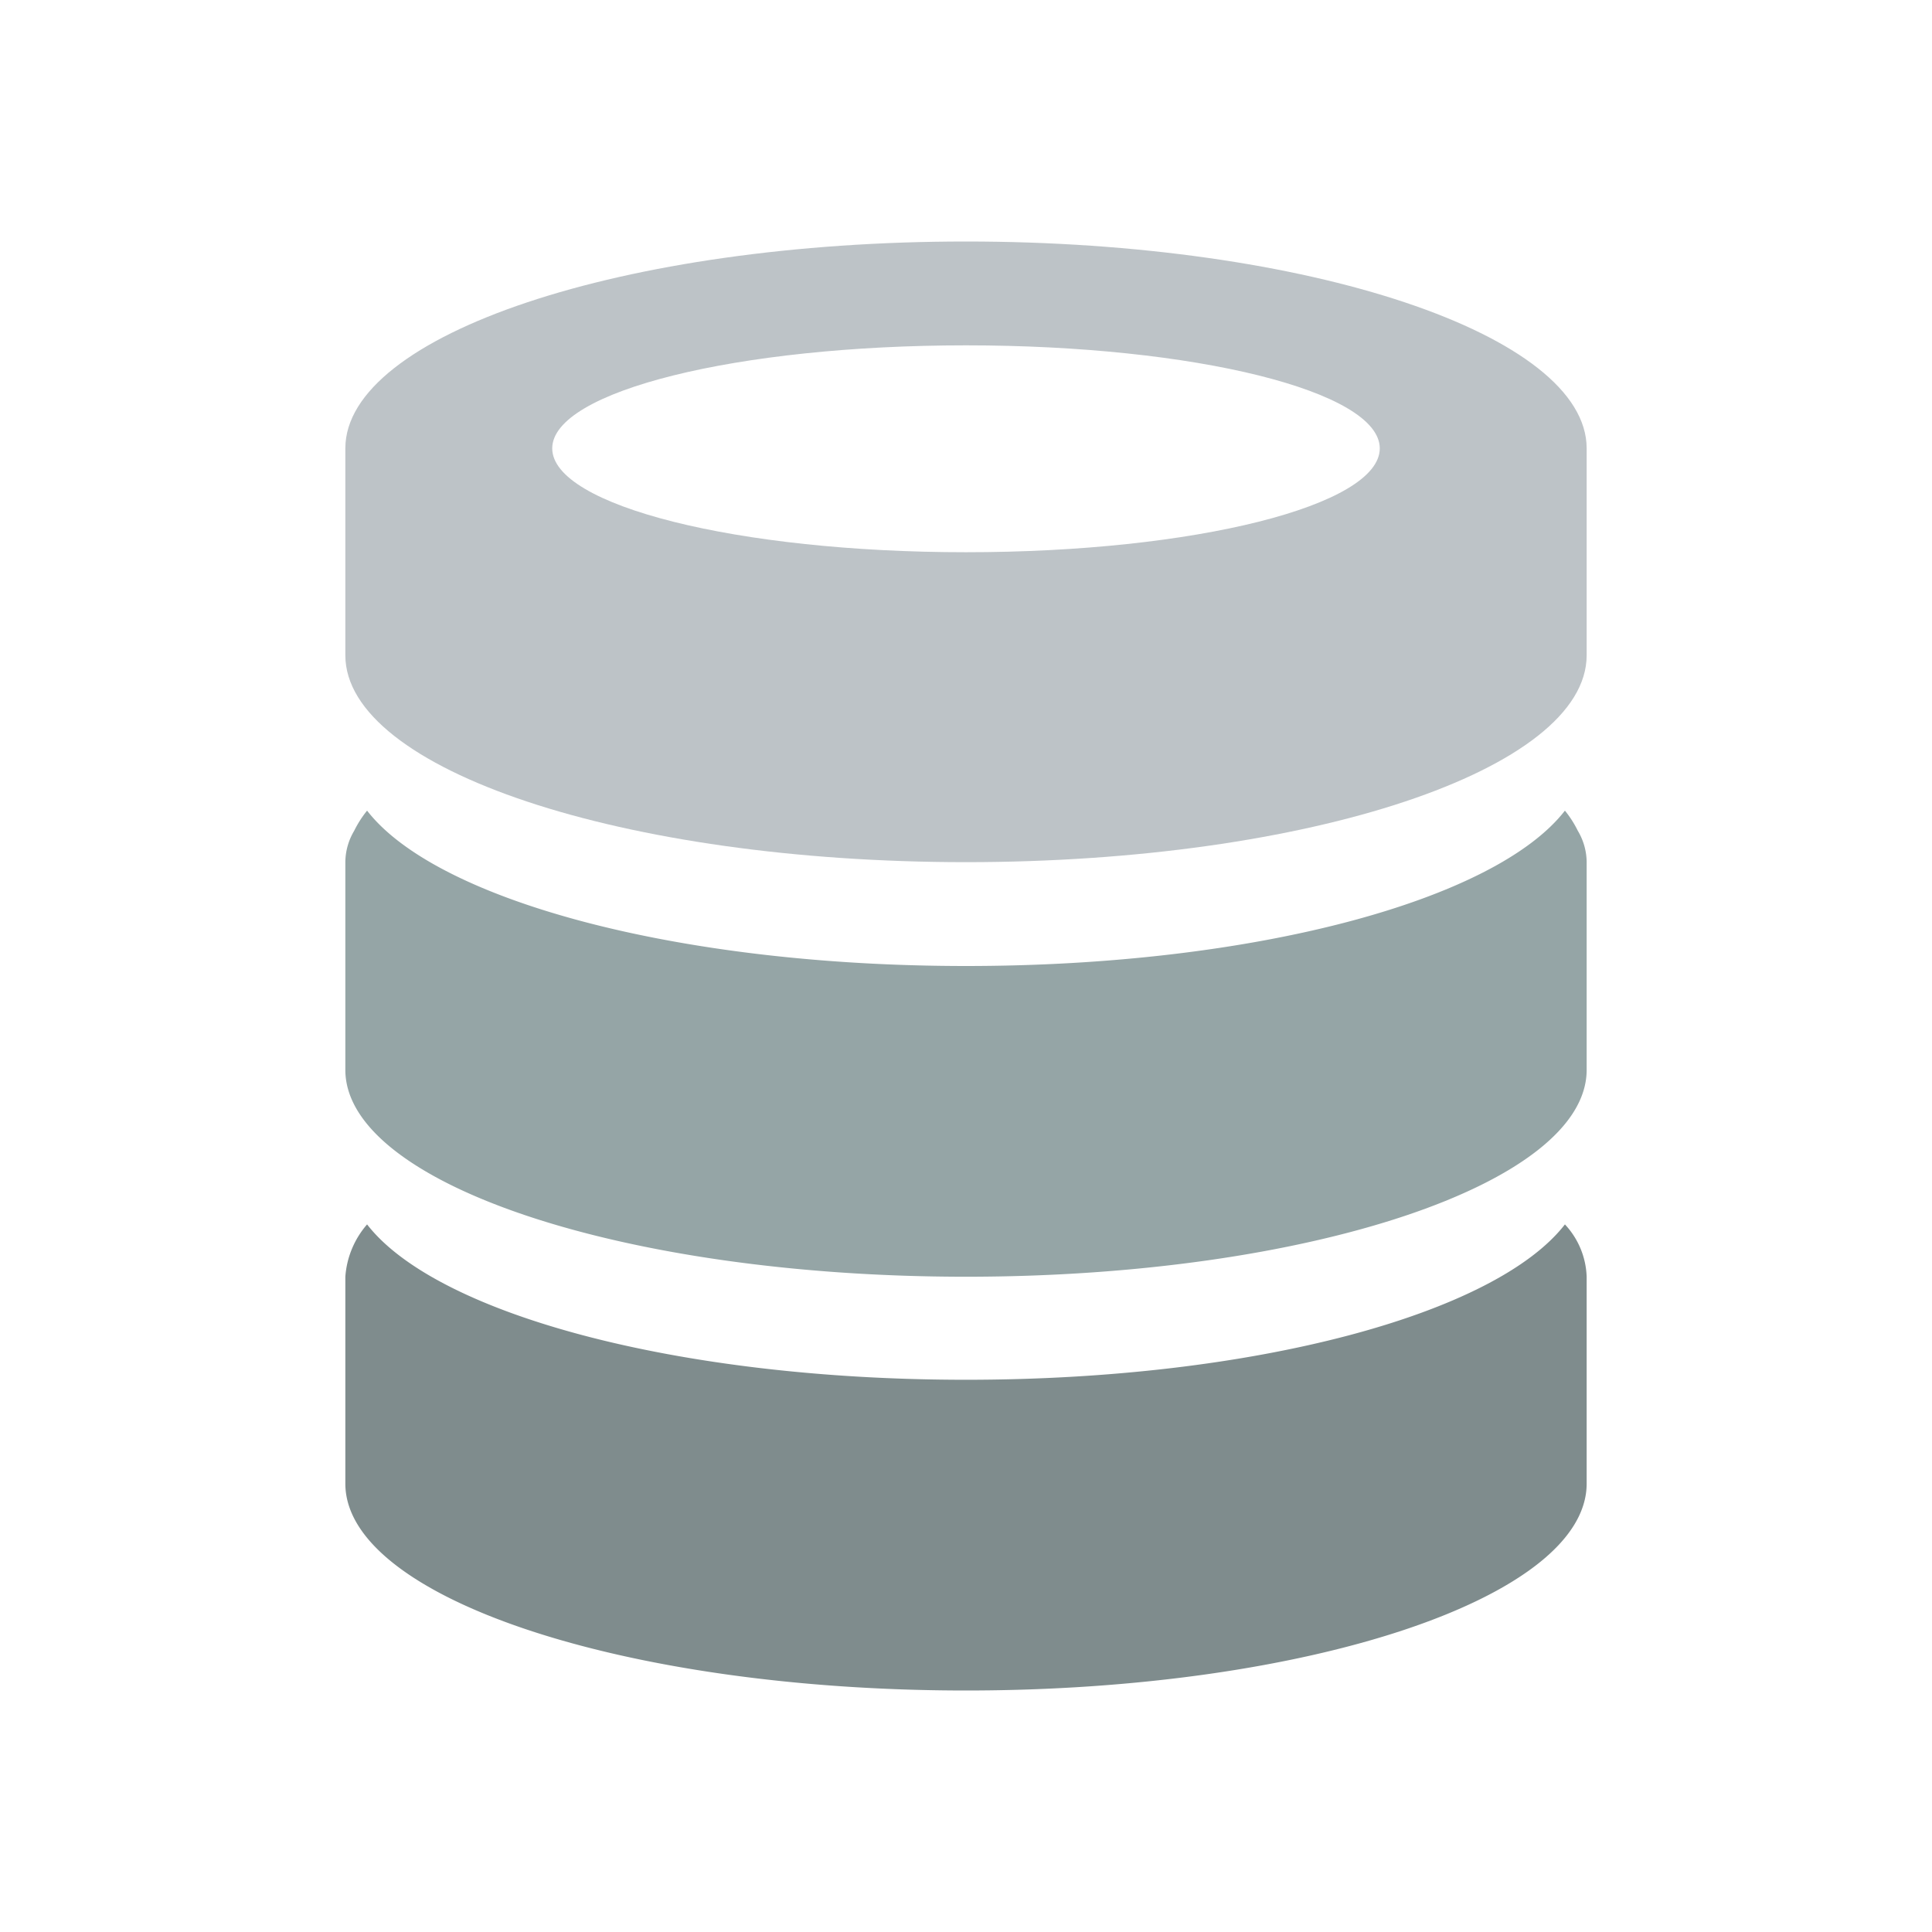 <svg xmlns="http://www.w3.org/2000/svg" viewBox="0 0 24 24"><g id="Files"><path d="M12,21c-4.26,0-7.71-1.16-7.71-2.57V15.86a1.11,1.11,0,0,1,.27-.65c.86,1.11,3.85,1.93,7.44,1.93s6.58-.82,7.44-1.93a1,1,0,0,1,.27.65v2.57C19.71,19.84,16.26,21,12,21Z" fill="#7f8c8d" fill-rule="evenodd"/><path d="M12,15.86c-4.26,0-7.71-1.16-7.71-2.57V10.71a.77.77,0,0,1,.11-.39,1.32,1.32,0,0,1,.16-.25C5.42,11.18,8.41,12,12,12s6.58-.82,7.44-1.93a1.32,1.32,0,0,1,.16.25.77.77,0,0,1,.11.39v2.58C19.71,14.7,16.26,15.86,12,15.86Z" fill="#95a5a6" fill-rule="evenodd"/><path d="M12,10.71c-4.26,0-7.71-1.15-7.71-2.57V5.57C4.29,4.16,7.74,3,12,3s7.71,1.16,7.71,2.57V8.14C19.71,9.56,16.26,10.71,12,10.71Zm5.14-5.14c0,.71-2.3,1.29-5.14,1.29S6.86,6.28,6.86,5.57,9.16,4.29,12,4.29,17.14,4.86,17.14,5.57Z" fill="#bdc3c7" fill-rule="evenodd"/></g></svg>